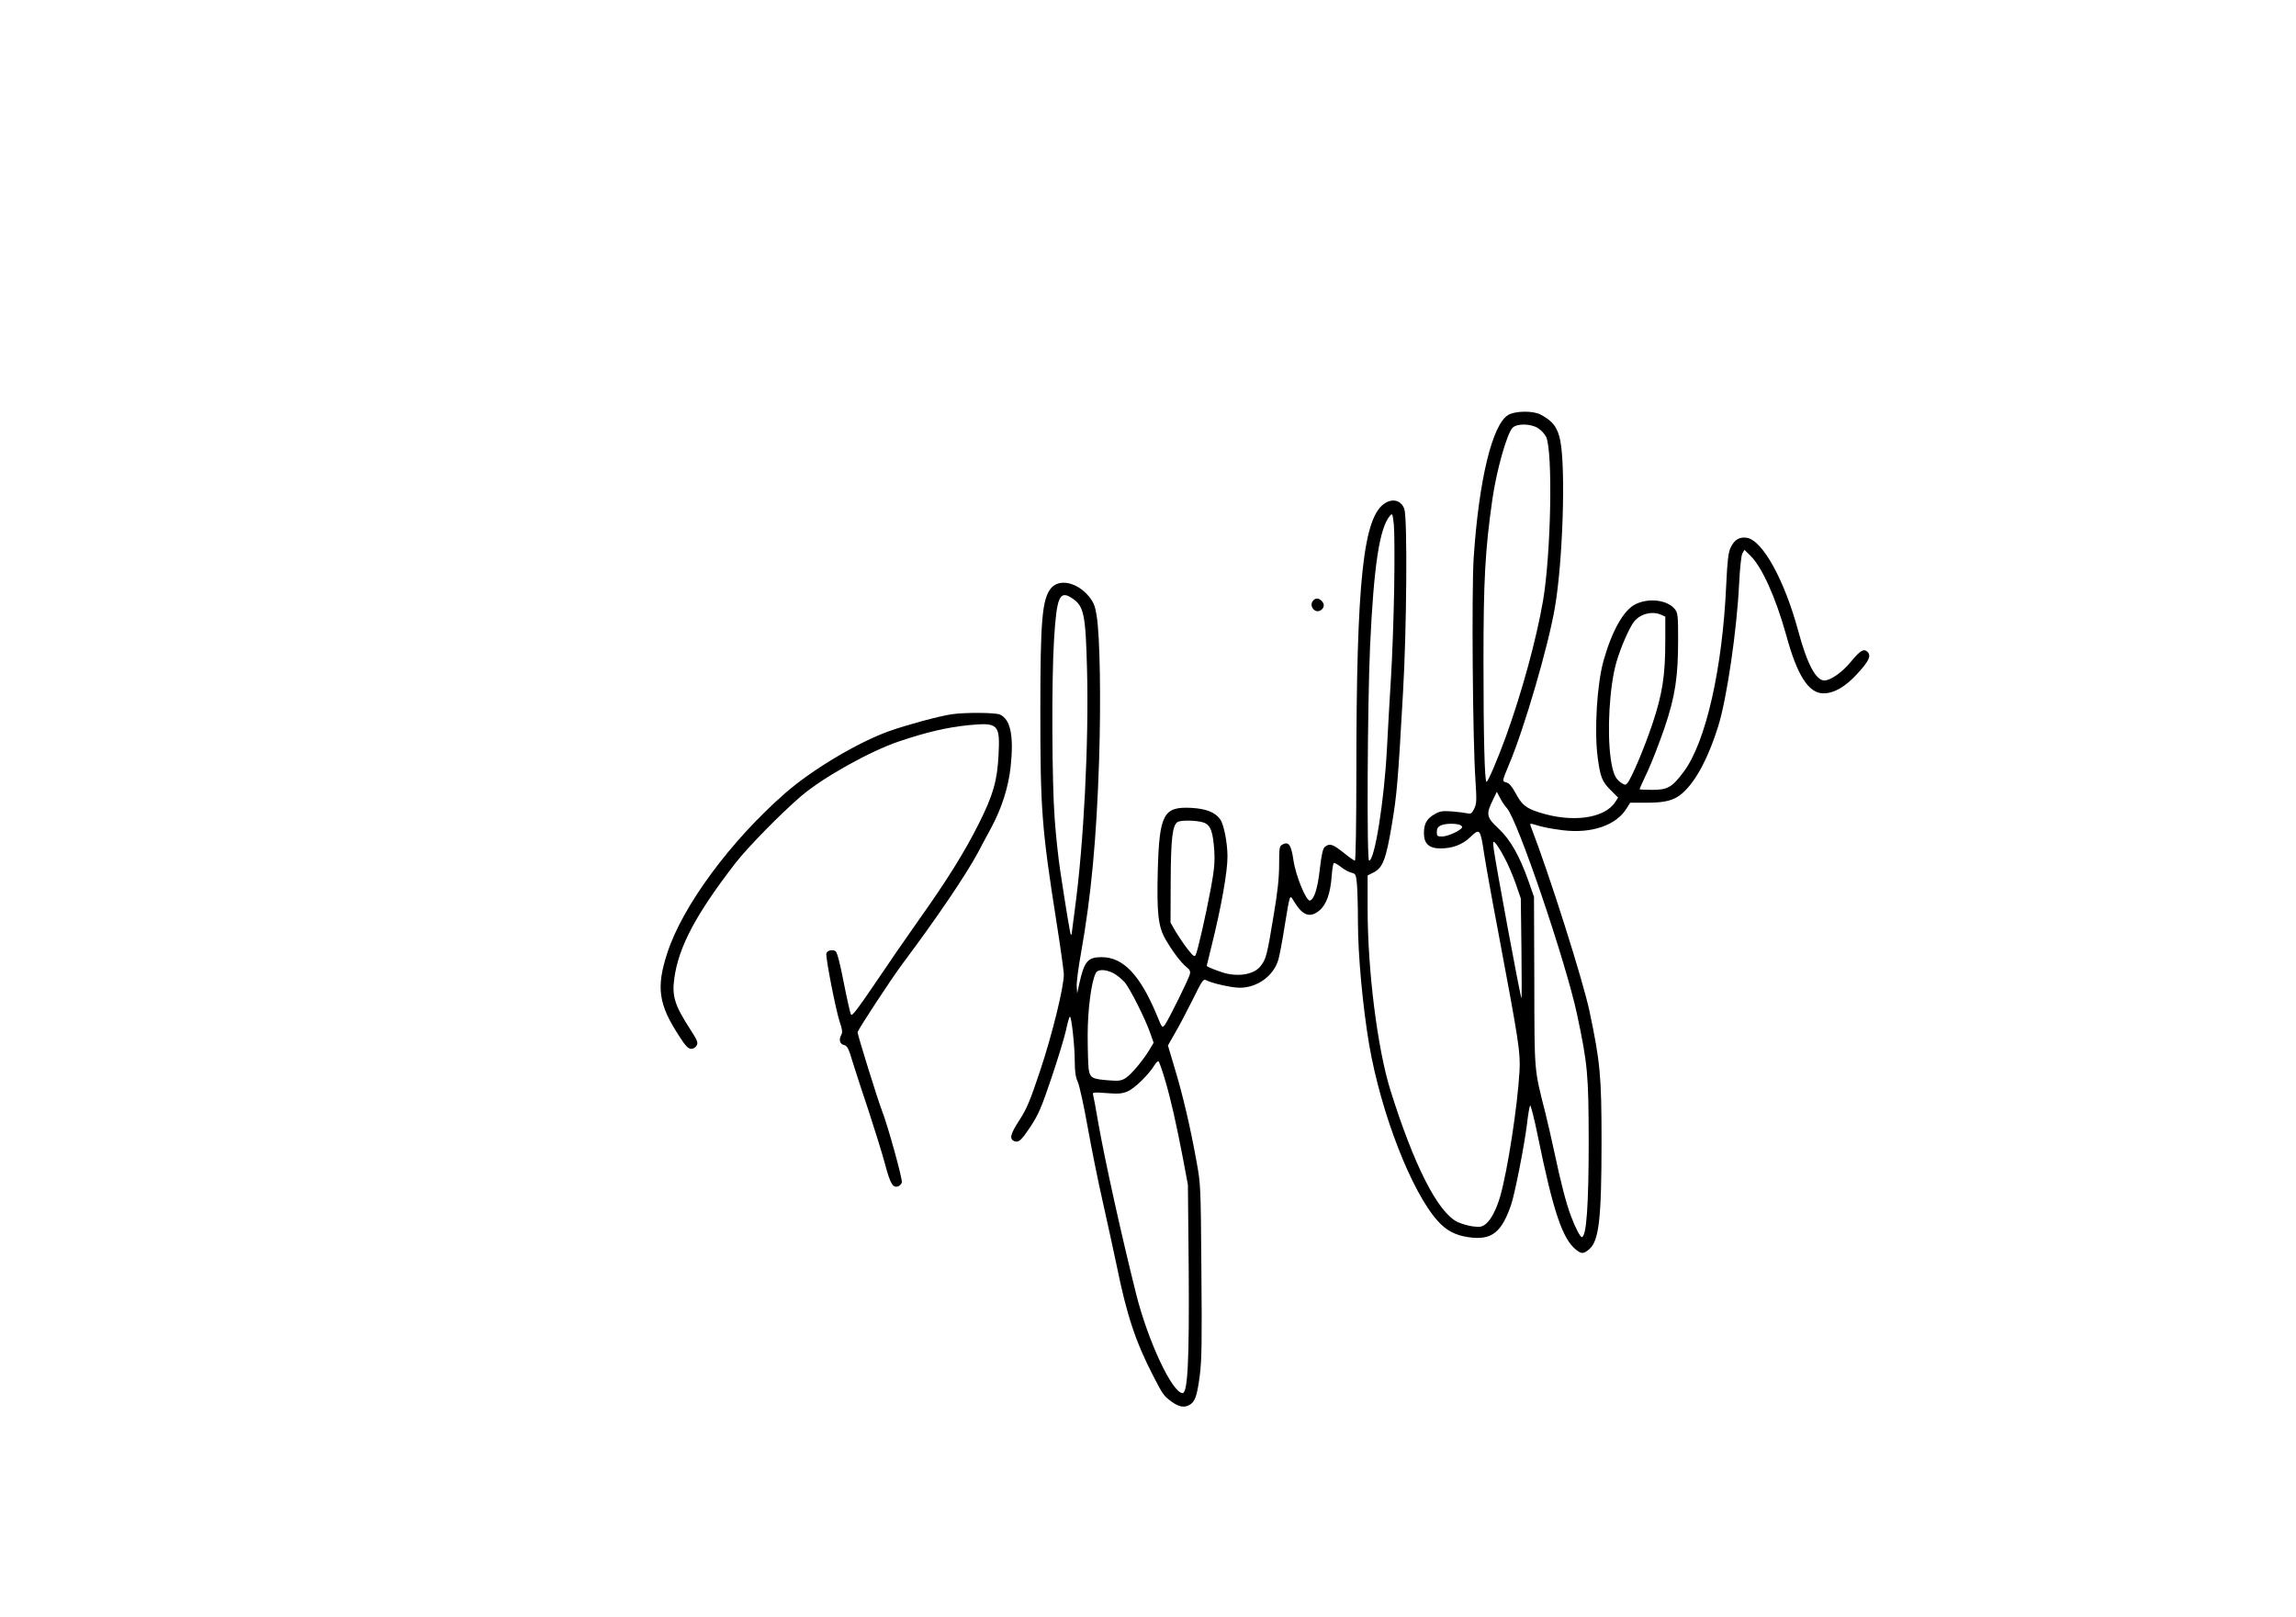 <?xml version="1.0" standalone="no"?>
<!DOCTYPE svg PUBLIC "-//W3C//DTD SVG 20010904//EN"
 "http://www.w3.org/TR/2001/REC-SVG-20010904/DTD/svg10.dtd">
<svg version="1.0" xmlns="http://www.w3.org/2000/svg"
 width="1427pt" height="1005pt" viewBox="0 0 1427 1005"
 preserveAspectRatio="xMidYMid meet">

<g transform="translate(0,1005) scale(0.1,-0.1)"
fill="#000000" stroke="none">
<path d="M9373 7470 c-99 -60 -182 -407 -214 -890 -13 -207 -6 -1129 11 -1378
8 -126 8 -146 -7 -178 -15 -30 -21 -35 -43 -30 -14 3 -56 9 -95 12 -61 4 -75
2 -110 -18 -48 -28 -65 -58 -65 -119 0 -62 31 -92 98 -93 77 -1 140 22 191 71
58 56 62 51 85 -104 10 -65 49 -284 88 -488 130 -692 138 -746 132 -864 -12
-215 -74 -618 -120 -778 -23 -80 -58 -147 -90 -172 -23 -18 -36 -20 -78 -15
-28 3 -71 16 -96 27 -123 59 -271 349 -419 822 -80 258 -141 741 -141 1127 l0
206 38 19 c56 29 76 80 112 293 32 192 38 259 70 825 23 396 28 1086 8 1141
-18 51 -68 67 -117 38 -138 -82 -181 -476 -181 -1686 0 -300 -4 -538 -9 -538
-5 0 -37 22 -71 50 -66 52 -85 59 -114 37 -14 -11 -21 -40 -33 -138 -13 -121
-35 -189 -61 -197 -23 -7 -89 154 -103 251 -14 96 -30 118 -69 97 -18 -10 -20
-21 -20 -124 0 -82 -9 -170 -35 -322 -40 -243 -46 -265 -79 -308 -38 -51 -129
-69 -221 -46 -40 11 -115 40 -115 46 0 1 14 57 30 123 60 240 100 465 99 558
0 85 -23 201 -46 231 -31 43 -88 65 -179 70 -172 9 -198 -39 -208 -383 -7
-271 2 -356 49 -436 45 -77 96 -144 130 -171 20 -16 25 -26 20 -45 -8 -31
-132 -282 -154 -312 -17 -23 -18 -23 -50 56 -105 253 -210 363 -344 363 -87 0
-108 -26 -139 -165 l-13 -60 -3 42 c-2 23 10 117 27 210 63 355 96 708 112
1193 12 370 6 775 -15 902 -10 63 -19 84 -48 120 -73 89 -185 113 -236 51 -55
-68 -66 -199 -66 -758 0 -618 8 -730 100 -1315 25 -157 45 -303 46 -325 1 -79
-73 -379 -148 -603 -62 -186 -83 -236 -130 -308 -55 -85 -62 -115 -29 -128 27
-10 42 4 100 91 49 74 67 116 130 302 40 119 81 253 91 299 9 45 20 82 24 82
10 0 30 -187 30 -279 0 -61 5 -96 18 -125 11 -23 38 -147 61 -276 23 -129 66
-345 97 -480 30 -135 68 -308 84 -385 63 -311 118 -475 225 -683 63 -123 68
-129 115 -164 46 -33 77 -40 110 -23 37 19 50 54 67 185 12 94 14 212 10 650
-4 528 -4 537 -31 684 -37 206 -86 416 -136 579 l-41 138 45 79 c26 44 75 138
110 208 57 116 65 128 82 119 35 -19 158 -47 210 -47 108 0 209 73 239 173 7
23 25 116 39 207 34 207 32 202 57 159 54 -90 99 -107 157 -61 45 36 71 106
79 218 3 41 9 77 13 79 4 3 24 -8 44 -24 21 -17 50 -32 65 -36 27 -6 29 -10
35 -73 3 -37 6 -142 6 -233 0 -206 30 -528 70 -764 74 -428 264 -916 427
-1096 53 -59 111 -89 192 -100 141 -20 203 28 262 199 24 68 84 375 100 507 6
55 15 106 19 113 3 7 26 -80 49 -195 95 -465 153 -636 237 -702 34 -27 46 -26
81 3 61 52 77 187 77 671 0 406 -8 492 -75 810 -43 199 -247 843 -365 1149 -6
17 -4 18 17 12 61 -19 100 -26 182 -37 179 -22 332 30 397 136 l22 35 102 0
c119 0 175 15 227 63 82 75 159 221 219 415 53 172 115 593 129 882 5 97 13
175 20 189 l13 23 37 -36 c73 -72 157 -259 223 -495 68 -250 139 -361 231
-361 67 0 137 41 212 123 72 79 86 110 62 135 -23 22 -46 8 -101 -59 -53 -66
-128 -119 -167 -119 -53 0 -108 104 -163 310 -86 316 -221 561 -319 577 -46 7
-78 -12 -101 -62 -14 -29 -20 -81 -27 -229 -23 -522 -127 -980 -264 -1163 -72
-97 -100 -113 -196 -113 -44 0 -79 2 -79 4 0 2 22 51 50 110 27 58 74 180 105
270 67 198 85 317 85 552 0 146 -2 164 -20 187 -45 57 -159 72 -243 32 -74
-35 -147 -163 -200 -350 -41 -145 -59 -433 -37 -603 16 -121 27 -150 79 -202
l48 -48 -18 -28 c-67 -103 -271 -130 -476 -63 -80 26 -105 47 -144 120 -22 41
-40 61 -56 65 -28 7 -28 6 17 114 93 220 243 732 284 973 49 281 68 858 34
1036 -16 83 -47 125 -125 165 -47 24 -158 22 -200 -4z m188 -83 c19 -12 40
-36 48 -52 43 -88 31 -728 -19 -1020 -41 -239 -131 -568 -230 -842 -55 -150
-112 -283 -121 -283 -12 0 -19 283 -19 754 0 494 10 685 55 1000 25 178 91
412 126 447 28 28 116 26 160 -4z m-896 -997 c-3 -179 -12 -428 -20 -555 -8
-126 -19 -324 -25 -440 -17 -323 -76 -695 -111 -695 -15 0 -10 964 6 1329 23
504 59 740 124 815 15 17 16 14 24 -55 4 -41 5 -220 2 -399z m-2003 -58 c75
-49 85 -98 94 -442 12 -449 -20 -1085 -76 -1495 -11 -82 -20 -152 -20 -154 0
-2 -2 -2 -5 0 -4 5 -30 161 -66 399 -11 74 -27 218 -34 320 -17 222 -20 866
-4 1113 16 266 34 310 111 259z m3663 -104 l25 -11 0 -151 c0 -215 -18 -331
-80 -516 -50 -150 -131 -340 -156 -369 -11 -12 -16 -12 -38 3 -36 23 -52 59
-65 149 -24 168 -8 451 35 600 27 93 81 217 111 254 39 48 113 66 168 41z
m-960 -1201 c66 -71 365 -950 436 -1280 67 -314 72 -376 73 -787 0 -403 -14
-600 -43 -600 -10 0 -41 60 -67 130 -29 76 -62 202 -104 400 -17 80 -42 188
-55 240 -71 281 -68 244 -69 820 l-2 525 -36 103 c-56 156 -112 254 -185 322
-74 68 -78 89 -36 174 l26 54 19 -36 c10 -21 29 -49 43 -65z m-1885 -90 c44
-15 59 -56 67 -177 4 -67 0 -116 -21 -230 -32 -171 -83 -396 -95 -417 -7 -13
-16 -6 -49 36 -22 28 -55 77 -74 108 l-33 58 1 255 c1 266 11 351 43 370 22
13 119 11 161 -3z m1588 -13 c13 -4 21 -11 19 -17 -6 -19 -89 -57 -124 -57
-30 0 -33 3 -33 28 0 20 7 32 23 40 25 12 80 15 115 6z m280 -201 c22 -39 54
-114 72 -165 l32 -93 4 -315 c2 -173 2 -310 0 -305 -10 21 -161 840 -172 925
-6 50 -5 54 9 40 9 -8 34 -47 55 -87z m-2429 -722 c21 -11 52 -36 70 -56 34
-39 129 -228 161 -320 l20 -57 -25 -42 c-40 -67 -114 -155 -148 -177 -27 -17
-43 -20 -103 -15 -107 8 -120 15 -128 72 -3 26 -6 120 -6 209 0 159 23 335 51
387 13 24 59 23 108 -1z m321 -661 c38 -128 70 -272 112 -490 l31 -165 5 -530
c4 -557 -6 -765 -38 -765 -64 0 -216 325 -289 617 -91 364 -193 824 -236 1068
-14 83 -28 158 -31 168 -6 17 0 18 83 12 71 -6 96 -4 130 10 43 17 135 107
169 165 10 16 21 26 25 22 4 -4 22 -54 39 -112z"/>
<path d="M8160 6315 c-26 -32 13 -81 48 -59 23 15 26 38 7 58 -20 20 -39 20
-55 1z"/>
<path d="M5915 5610 c-81 -12 -282 -67 -389 -105 -195 -70 -478 -239 -643
-383 -341 -297 -642 -705 -736 -997 -70 -215 -54 -320 75 -517 39 -61 56 -78
74 -78 13 0 28 9 34 21 10 17 4 32 -38 97 -98 151 -117 209 -101 321 27 196
135 399 380 716 76 98 281 307 409 417 137 116 424 277 607 339 175 59 297 87
431 101 187 18 198 7 188 -186 -8 -159 -33 -247 -122 -425 -86 -173 -202 -359
-378 -606 -70 -99 -191 -274 -268 -389 -109 -161 -143 -205 -149 -193 -5 9
-25 98 -45 199 -22 116 -41 187 -50 194 -18 14 -51 7 -58 -12 -7 -19 59 -356
84 -430 14 -40 17 -61 10 -74 -18 -33 -12 -59 15 -66 21 -5 29 -20 55 -108 17
-55 62 -193 100 -306 37 -113 83 -260 101 -328 33 -124 49 -149 83 -136 8 3
18 14 21 23 6 18 -88 358 -125 451 -24 61 -150 466 -150 483 0 13 207 329 280
427 214 286 390 546 468 690 19 36 56 106 83 155 66 124 106 251 120 376 21
193 0 297 -66 327 -29 13 -218 14 -300 2z"/>
</g>
</svg>
